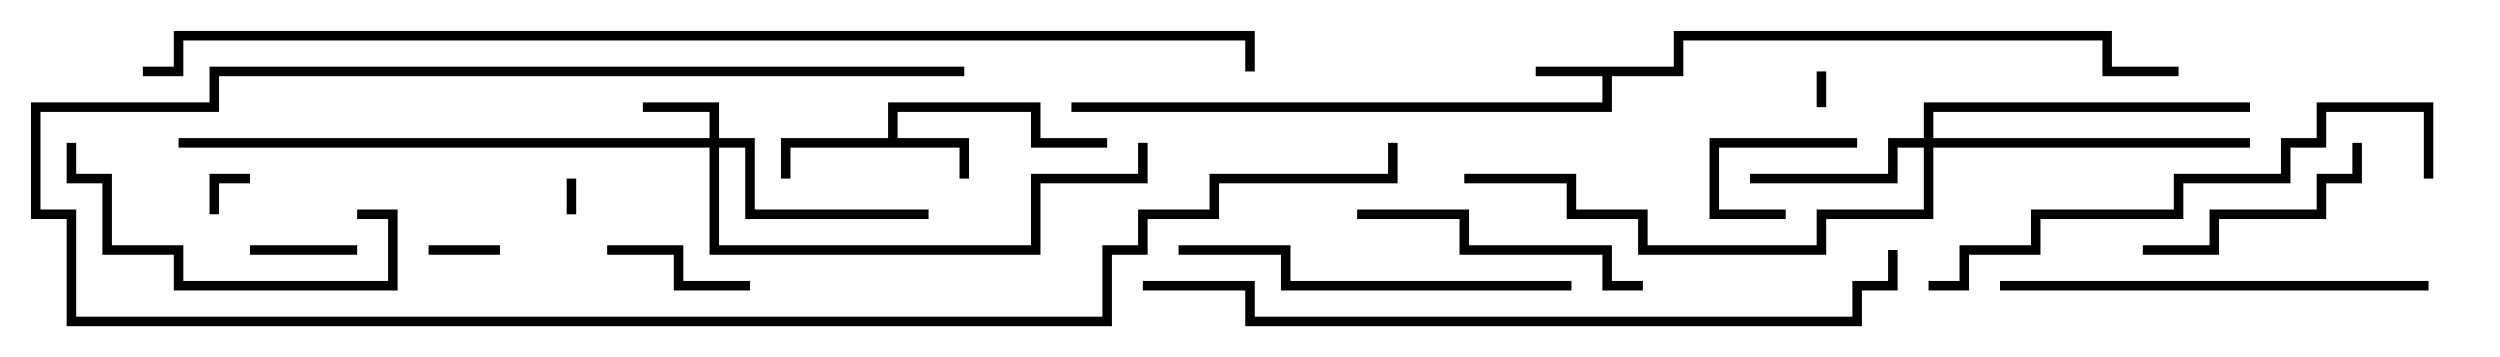 <svg version="1.1" width="105" height="15" xmlns="http://www.w3.org/2000/svg"><path d="M70.3,2.8L70.3,1.3L88.7,1.3L88.7,2.8L91.5,2.8L91.5,3.2L88.3,3.2L88.3,1.7L70.7,1.7L70.7,3.2L67.7,3.2L67.7,4.7L45,4.7L45,4.3L67.3,4.3L67.3,3.2L64.5,3.2L64.5,2.8z" stroke="none"/><path d="M37.3,5.8L37.3,4.3L43.7,4.3L43.7,5.8L46.5,5.8L46.5,6.2L43.3,6.2L43.3,4.7L37.7,4.7L37.7,5.8L40.7,5.8L40.7,7.5L40.3,7.5L40.3,6.2L33.2,6.2L33.2,7.5L32.8,7.5L32.8,5.8z" stroke="none"/><path d="M29.8,5.8L29.8,4.7L27,4.7L27,4.3L30.2,4.3L30.2,5.8L31.7,5.8L31.7,8.8L39,8.8L39,9.2L31.3,9.2L31.3,6.2L30.2,6.2L30.2,10.3L43.3,10.3L43.3,7.3L47.8,7.3L47.8,6L48.2,6L48.2,7.7L43.7,7.7L43.7,10.7L29.8,10.7L29.8,6.2L7.5,6.2L7.5,5.8z" stroke="none"/><path d="M80.8,5.8L80.8,4.3L94.5,4.3L94.5,4.7L81.2,4.7L81.2,5.8L94.5,5.8L94.5,6.2L81.2,6.2L81.2,9.2L76.7,9.2L76.7,10.7L68.8,10.7L68.8,9.2L65.8,9.2L65.8,7.7L61.5,7.7L61.5,7.3L66.2,7.3L66.2,8.8L69.2,8.8L69.2,10.3L76.3,10.3L76.3,8.8L80.8,8.8L80.8,6.2L79.7,6.2L79.7,7.7L73.5,7.7L73.5,7.3L79.3,7.3L79.3,5.8z" stroke="none"/><path d="M76.3,3L76.7,3L76.7,4.5L76.3,4.5z" stroke="none"/><path d="M23.8,7.5L24.2,7.5L24.2,9L23.8,9z" stroke="none"/><path d="M9.2,9L8.8,9L8.8,7.3L10.5,7.3L10.5,7.7L9.2,7.7z" stroke="none"/><path d="M21,10.3L21,10.7L18,10.7L18,10.3z" stroke="none"/><path d="M75,8.8L75,9.2L71.8,9.2L71.8,5.8L78,5.8L78,6.2L72.2,6.2L72.2,8.8z" stroke="none"/><path d="M10.5,10.7L10.5,10.3L15,10.3L15,10.7z" stroke="none"/><path d="M25.5,10.7L25.5,10.3L28.7,10.3L28.7,11.8L31.5,11.8L31.5,12.2L28.3,12.2L28.3,10.7z" stroke="none"/><path d="M98.8,6L99.2,6L99.2,7.7L97.7,7.7L97.7,9.2L93.2,9.2L93.2,10.7L90,10.7L90,10.3L92.8,10.3L92.8,8.8L97.3,8.8L97.3,7.3L98.8,7.3z" stroke="none"/><path d="M2.8,6L3.2,6L3.2,7.3L4.7,7.3L4.7,10.3L7.7,10.3L7.7,11.8L16.3,11.8L16.3,9.2L15,9.2L15,8.8L16.7,8.8L16.7,12.2L7.3,12.2L7.3,10.7L4.3,10.7L4.3,7.7L2.8,7.7z" stroke="none"/><path d="M57,9.2L57,8.8L61.7,8.8L61.7,10.3L67.7,10.3L67.7,11.8L69,11.8L69,12.2L67.3,12.2L67.3,10.7L61.3,10.7L61.3,9.2z" stroke="none"/><path d="M66,11.8L66,12.2L53.8,12.2L53.8,10.7L49.5,10.7L49.5,10.3L54.2,10.3L54.2,11.8z" stroke="none"/><path d="M102,11.8L102,12.2L84,12.2L84,11.8z" stroke="none"/><path d="M40.5,2.8L40.5,3.2L9.2,3.2L9.2,4.7L1.7,4.7L1.7,8.8L3.2,8.8L3.2,13.3L46.3,13.3L46.3,10.3L47.8,10.3L47.8,8.8L50.8,8.8L50.8,7.3L58.3,7.3L58.3,6L58.7,6L58.7,7.7L51.2,7.7L51.2,9.2L48.2,9.2L48.2,10.7L46.7,10.7L46.7,13.7L2.8,13.7L2.8,9.2L1.3,9.2L1.3,4.3L8.8,4.3L8.8,2.8z" stroke="none"/><path d="M81,12.2L81,11.8L82.3,11.8L82.3,10.3L85.3,10.3L85.3,8.8L91.3,8.8L91.3,7.3L95.8,7.3L95.8,5.8L97.3,5.8L97.3,4.3L102.2,4.3L102.2,7.5L101.8,7.5L101.8,4.7L97.7,4.7L97.7,6.2L96.2,6.2L96.2,7.7L91.7,7.7L91.7,9.2L85.7,9.2L85.7,10.7L82.7,10.7L82.7,12.2z" stroke="none"/><path d="M48,12.2L48,11.8L52.7,11.8L52.7,13.3L77.8,13.3L77.8,11.8L79.3,11.8L79.3,10.5L79.7,10.5L79.7,12.2L78.2,12.2L78.2,13.7L52.3,13.7L52.3,12.2z" stroke="none"/><path d="M6,3.2L6,2.8L7.3,2.8L7.3,1.3L52.7,1.3L52.7,3L52.3,3L52.3,1.7L7.7,1.7L7.7,3.2z" stroke="none"/></svg>